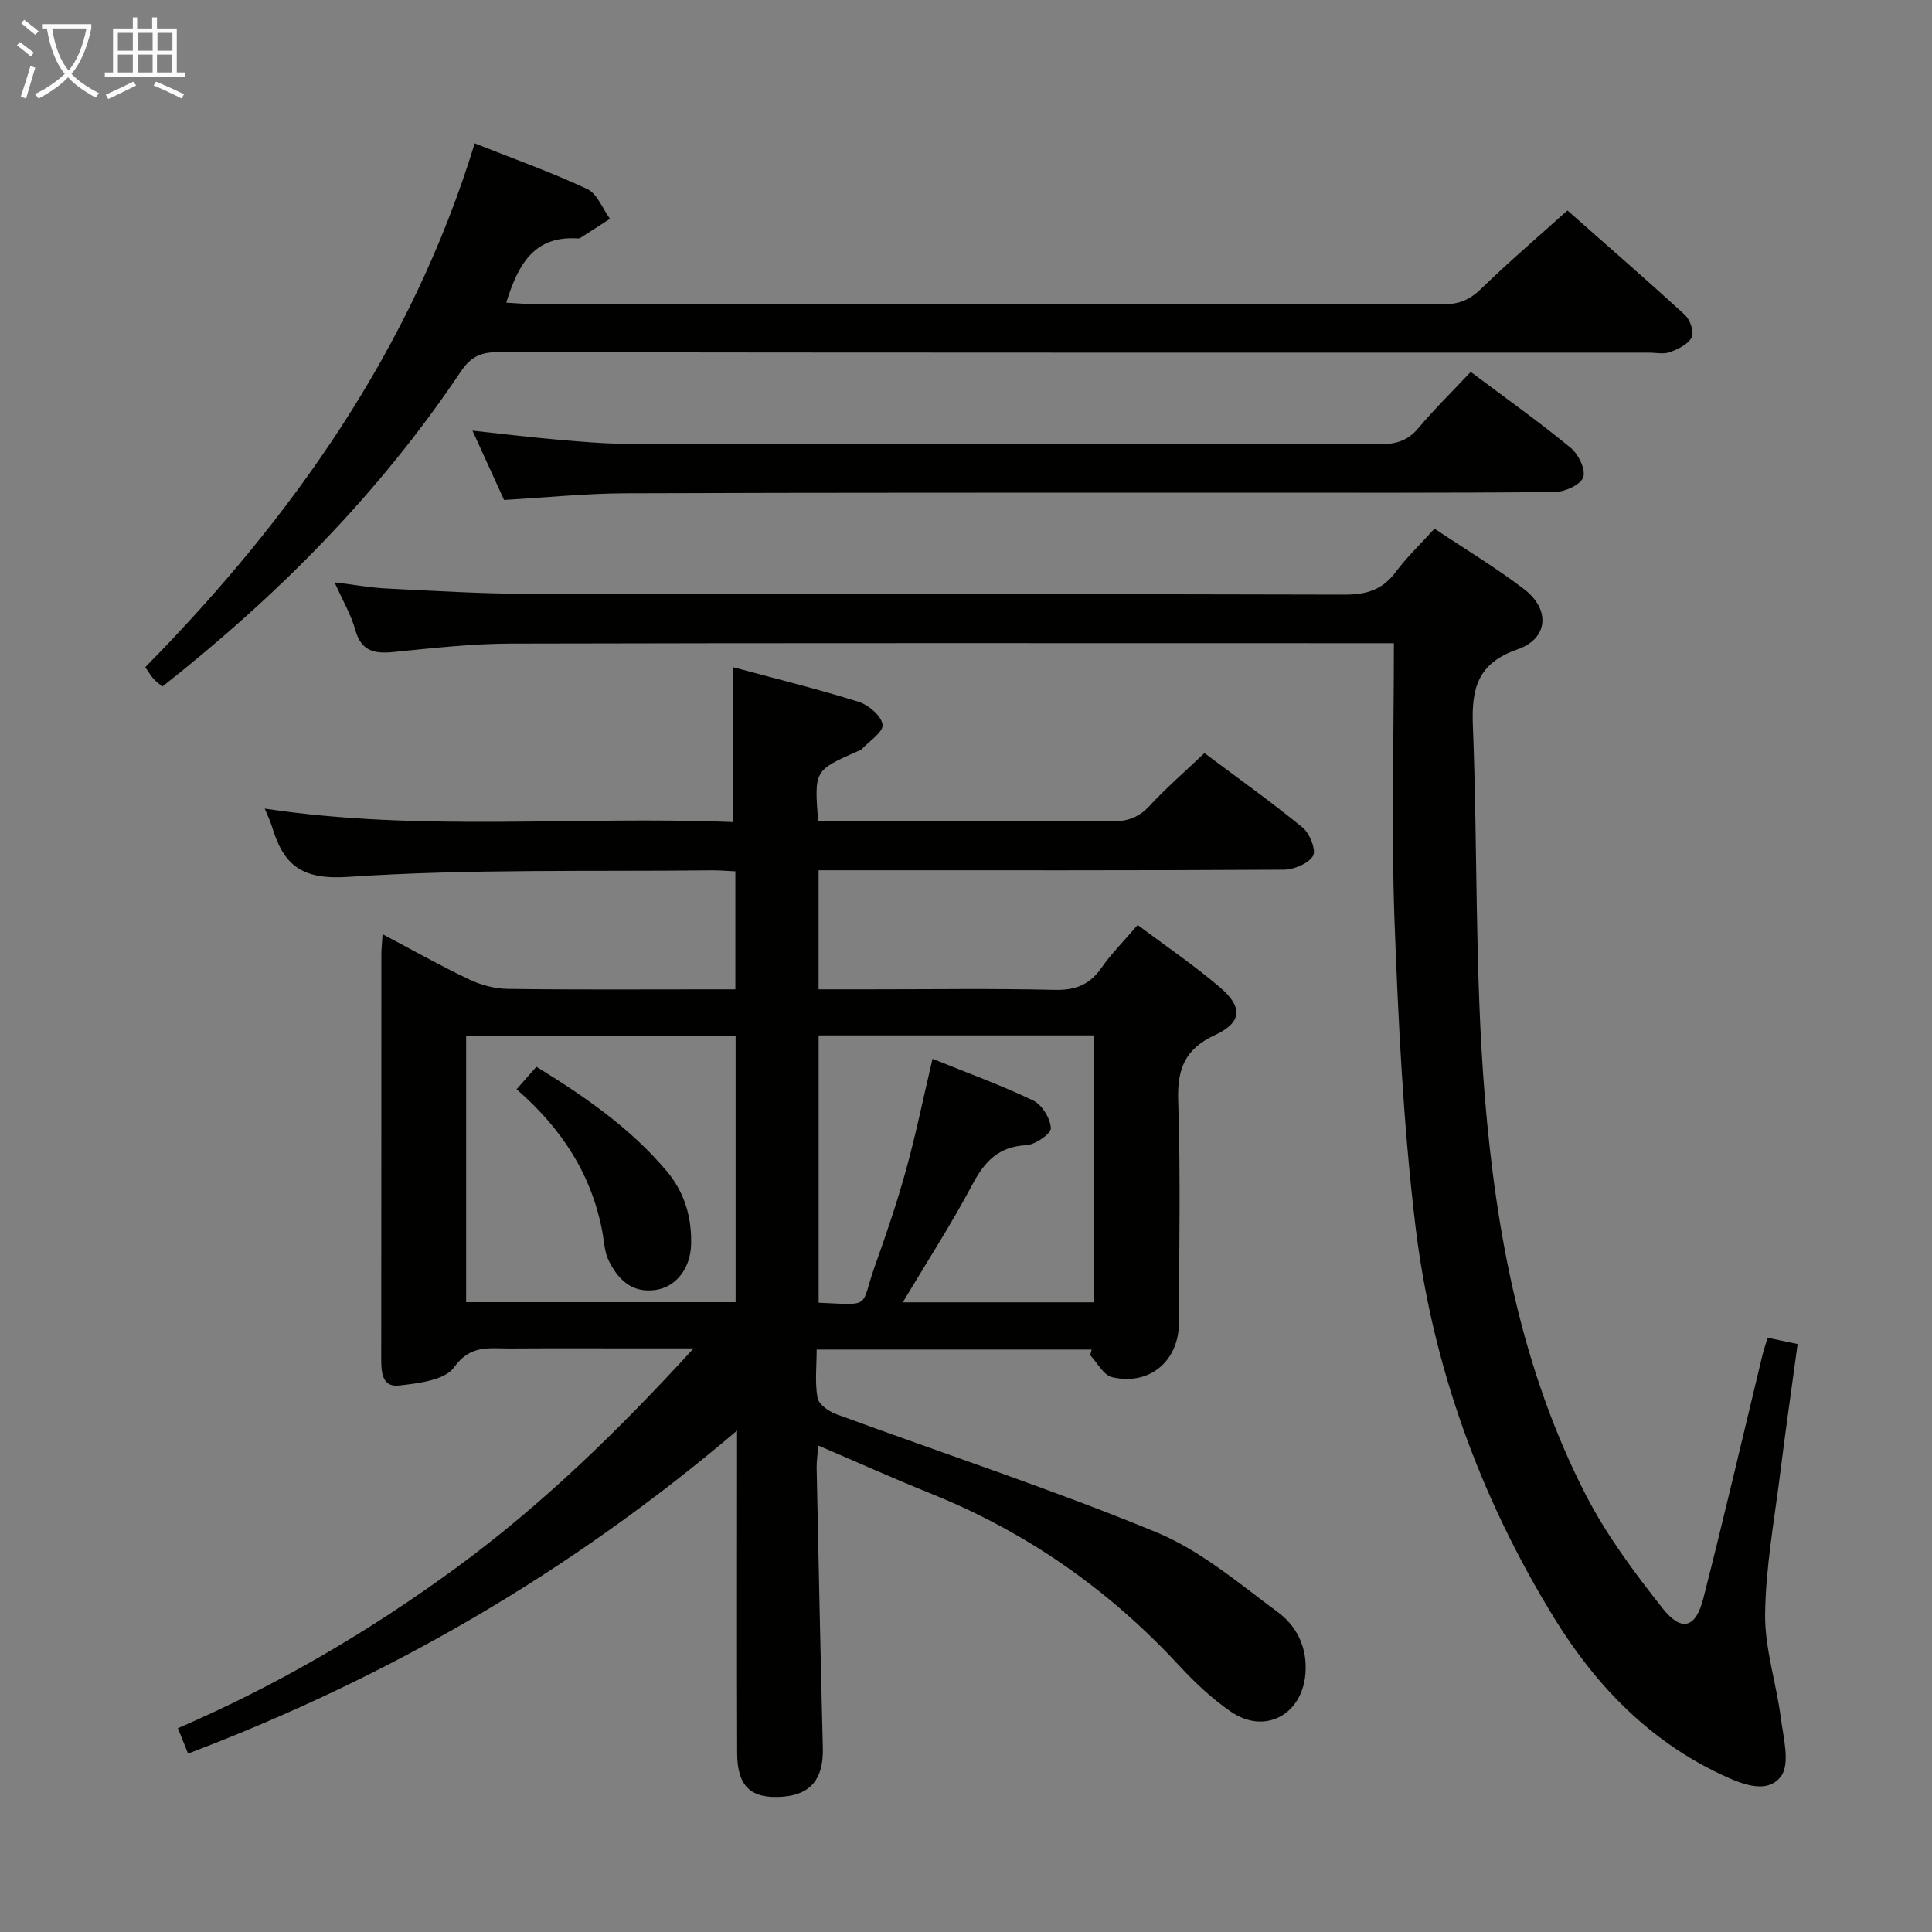 <svg enable-background="new 0 0 400 400" viewBox="0 0 400 400" xmlns="http://www.w3.org/2000/svg"><rect x="0" y="0" width="400" height="400" fill="#808080" stroke="none"/><g fill="#010100"><path d="m226.02 279.41c-18.77 0-37.53 0-56.94 0 0 3.49-.39 6.83.18 10 .24 1.34 2.31 2.81 3.86 3.37 22.11 8.14 44.54 15.49 66.3 24.46 9.16 3.78 17.14 10.62 25.25 16.62 3.93 2.91 6.04 7.42 5.6 12.72-.71 8.48-8.43 12.61-15.42 7.81-3.94-2.7-7.51-6.08-10.77-9.6-14.48-15.65-31.48-27.56-51.27-35.53-7.68-3.09-15.23-6.49-23.4-9.98-.14 1.94-.36 3.32-.33 4.71.4 19.3.79 38.61 1.28 57.91.16 6.35-2.46 9.65-8.34 10.09-6.55.49-9.38-2.13-9.4-9.02-.06-20.16-.02-40.33-.02-60.49 0-1.76 0-3.53 0-6.29-34.48 29.3-72.03 51.08-113.66 66.87-.77-1.93-1.35-3.35-2.11-5.25 20.61-8.91 39.66-20.07 57.52-33.15 17.73-12.98 33.44-28.2 49.26-45.49-4.48 0-7.56 0-10.64 0-9.16 0-18.33-.04-27.49.02-4.18.02-8.09-.85-11.48 3.91-1.89 2.66-7.4 3.31-11.4 3.76-3.58.4-3.68-2.91-3.67-5.73.03-27.83.02-55.66.03-83.48 0-1.13.13-2.27.25-4.23 6.25 3.3 11.97 6.53 17.89 9.34 2.44 1.16 5.31 1.95 8 1.98 13.99.19 27.99.09 41.99.09h5.16c0-8.41 0-16.31 0-24.43-1.81-.08-3.28-.22-4.75-.21-25.14.29-50.35-.32-75.4 1.36-9.68.65-13.37-2.44-15.76-10.32-.37-1.24-.96-2.41-1.53-3.82 32.41 4.89 64.72 1.47 97.01 2.8 0-10.96 0-21.44 0-32.06 8.45 2.28 17.29 4.45 25.97 7.16 2.05.64 4.71 2.93 4.94 4.73.19 1.5-2.76 3.41-4.36 5.11-.21.23-.59.29-.89.43-8.89 3.93-8.89 3.93-8.1 14.43h5.2c18.5 0 36.99-.07 55.49.06 3.22.02 5.63-.75 7.88-3.17 3.49-3.76 7.38-7.15 11.42-10.98 6.63 4.97 13.67 9.97 20.33 15.42 1.47 1.2 2.85 4.7 2.15 5.86-.98 1.62-3.95 2.85-6.07 2.86-29.99.18-59.99.12-89.98.12-1.98 0-3.95 0-6.32 0v24.65h10.87c12.66 0 25.33-.19 37.99.11 4.27.1 7.22-1.02 9.67-4.52 2.08-2.98 4.69-5.59 7.53-8.91 5.82 4.36 11.71 8.35 17.08 12.94 4.77 4.08 4.5 7.27-1.08 9.85-6.22 2.87-7.83 7.03-7.61 13.61.51 15.31.19 30.66.15 45.99-.02 7.91-6.1 13.05-13.84 11.23-1.77-.42-3.04-2.97-4.53-4.55.09-.39.2-.78.31-1.17zm-73.72-65.01c-19.05 0-37.44 0-55.79 0v55.2h55.79c0-18.56 0-36.78 0-55.2zm40.77 4.81c7.4 3 14.27 5.48 20.83 8.63 1.83.88 3.56 3.7 3.67 5.73.06 1.14-3.22 3.43-5.09 3.53-5.74.29-8.61 3.34-11.15 8.13-4.4 8.29-9.52 16.19-14.42 24.4h39.62c0-18.55 0-36.79 0-55.26-19.19 0-38.08 0-57.04 0v55.34c11.25.48 8.52 1.16 11.65-7.6 2.35-6.57 4.6-13.19 6.45-19.91 2.02-7.29 3.53-14.72 5.48-22.99z"/><path d="m288.59 133.17c-3.29 0-5.09 0-6.89 0-58.65 0-117.3-.07-175.96.08-8.12.02-16.25.95-24.34 1.75-3.96.39-6.64-.22-7.84-4.59-.86-3.11-2.57-5.99-4.29-9.84 4.23.51 7.47 1.11 10.73 1.27 9.8.48 19.61 1.09 29.41 1.11 56.32.1 112.64-.01 168.96.16 4.59.01 7.88-1.01 10.63-4.72 2.26-3.05 5.06-5.69 8-8.94 6.26 4.19 12.67 8.03 18.57 12.55 5.43 4.15 5.02 10.22-1.37 12.44-8.27 2.87-9.56 8.07-9.26 15.75 1.01 25.6.38 51.31 2.47 76.81 2.34 28.5 7.65 56.71 20.93 82.53 4.29 8.34 10.03 16.04 15.87 23.44 3.92 4.97 6.87 4.13 8.44-2.02 4.27-16.71 8.17-33.51 12.22-50.28.27-1.11.65-2.2 1.1-3.7 2.01.42 3.87.81 6.21 1.3-1.22 9-2.5 17.83-3.6 26.68-1.21 9.73-3.01 19.46-3.13 29.21-.09 7.13 2.31 14.27 3.24 21.45.53 4.1 1.99 9.56.04 12.16-2.9 3.86-8.31 1.53-12.4-.39-14.96-7.04-26-18.5-34.5-32.31-15.44-25.08-25.34-52.39-28.82-81.58-2.49-20.92-3.52-42.06-4.3-63.14-.67-18.78-.12-37.58-.12-57.18z"/><path d="m324.52 43.57c7.47 6.6 15.98 13.99 24.3 21.61 1.09 1 1.97 3.54 1.44 4.64-.7 1.44-2.79 2.45-4.49 3.08-1.32.49-2.96.11-4.46.11-79.45 0-158.9.03-238.35-.09-3.59-.01-5.6 1.09-7.6 4.07-16.83 25.12-37.83 46.32-61.74 65.15-.67-.57-1.31-1.01-1.82-1.58-.55-.61-.96-1.34-1.72-2.43 30.52-31.04 55.18-65.92 68.2-108.45 8.02 3.18 15.82 5.96 23.29 9.45 2.08.97 3.18 4.06 4.72 6.17-2.05 1.32-4.1 2.65-6.15 3.97-.13.08-.32.11-.48.1-9.21-.64-12.44 5.58-14.85 13.29 1.65.09 3.21.25 4.78.25 63.13.01 126.26-.01 189.38.08 3.27 0 5.48-1.04 7.79-3.3 5.58-5.43 11.52-10.5 17.76-16.12z"/><path d="m304.5 77c7.53 5.65 14.31 10.46 20.71 15.73 1.6 1.31 3.15 4.55 2.57 6.11-.58 1.57-3.83 3.01-5.92 3.03-22.14.21-44.29.13-66.44.13-41.96.02-83.92-.03-125.89.13-8.26.03-16.52.89-25.17 1.38-2.02-4.44-4.15-9.1-6.54-14.35 6.1.66 11.7 1.35 17.33 1.84 4.96.43 9.94.89 14.92.89 51.79.06 103.57.01 155.36.11 3.4.01 5.96-.65 8.23-3.36 3.3-3.93 6.99-7.55 10.84-11.64z"/><path d="m106.95 225.52c1.44-1.63 2.64-3 4.11-4.66 9.96 6.13 19.46 12.67 27.01 21.65 3.66 4.36 5.2 9.56 5.01 15.27-.16 4.84-3.13 8.69-7.35 9.29-4.94.71-7.81-2.2-9.73-6.14-.84-1.72-.91-3.83-1.27-5.78-2.2-11.93-8.41-21.49-17.78-29.63z"/></g><path d="m6.4 11.7c-1-.8-1.9-1.6-2.9-2.3l.6-.7c.9.7 1.9 1.4 2.9 2.2zm-2.1 8.3c.7-2.1 1.4-4.2 2-6.4.2.1.6.3 1 .4-.7 2.3-1.3 4.4-1.9 6.4zm3-12.8c-1.1-.9-2.1-1.7-2.9-2.4l.6-.7c1 .8 2 1.5 3 2.4zm1.4-1.3v-.9h10.2v.9c-.9 4.2-2.3 7.3-4.1 9.4 1.3 1.4 3.2 2.7 5.7 4-.2.2-.4.5-.7.9-2.5-1.4-4.4-2.7-5.7-4.2-1.4 1.5-3.5 3-6.1 4.4 0 0 0 0-.1-.1-.3-.4-.5-.7-.7-.8 2.7-1.3 4.7-2.8 6.2-4.2-1.8-2.2-3-5.3-3.7-9.4zm9.2 0h-7.1c.6 3.8 1.7 6.7 3.4 8.7 1.7-2 2.9-4.8 3.7-8.7z" fill="#fafbfa"/><path d="m31.6 3.6h.9v2.3h4.1v9.1h1.7v.9h-16.6v-.9h1.7v-9.1h4.1v-2.3h.9v2.3h3.1v-2.3zm-4 13.3.6.8c-1.9.9-3.8 1.9-5.8 2.8-.2-.3-.3-.6-.5-.9 2-.9 3.9-1.8 5.7-2.7zm-3.2-10.1v3.7h3.1v-3.7zm0 4.5v3.7h3.1v-3.7zm4.1-4.5v3.7h3.1v-3.7zm0 4.5v3.7h3.1v-3.7zm9.1 9.1c-2.1-1.1-4.1-2-5.8-2.7l.5-.8c2.2.9 4.1 1.8 5.8 2.6zm-1.9-13.6h-3.1v3.7h3.1zm-3.2 4.5v3.7h3.1v-3.7z" fill="#fafbfa"/></svg>